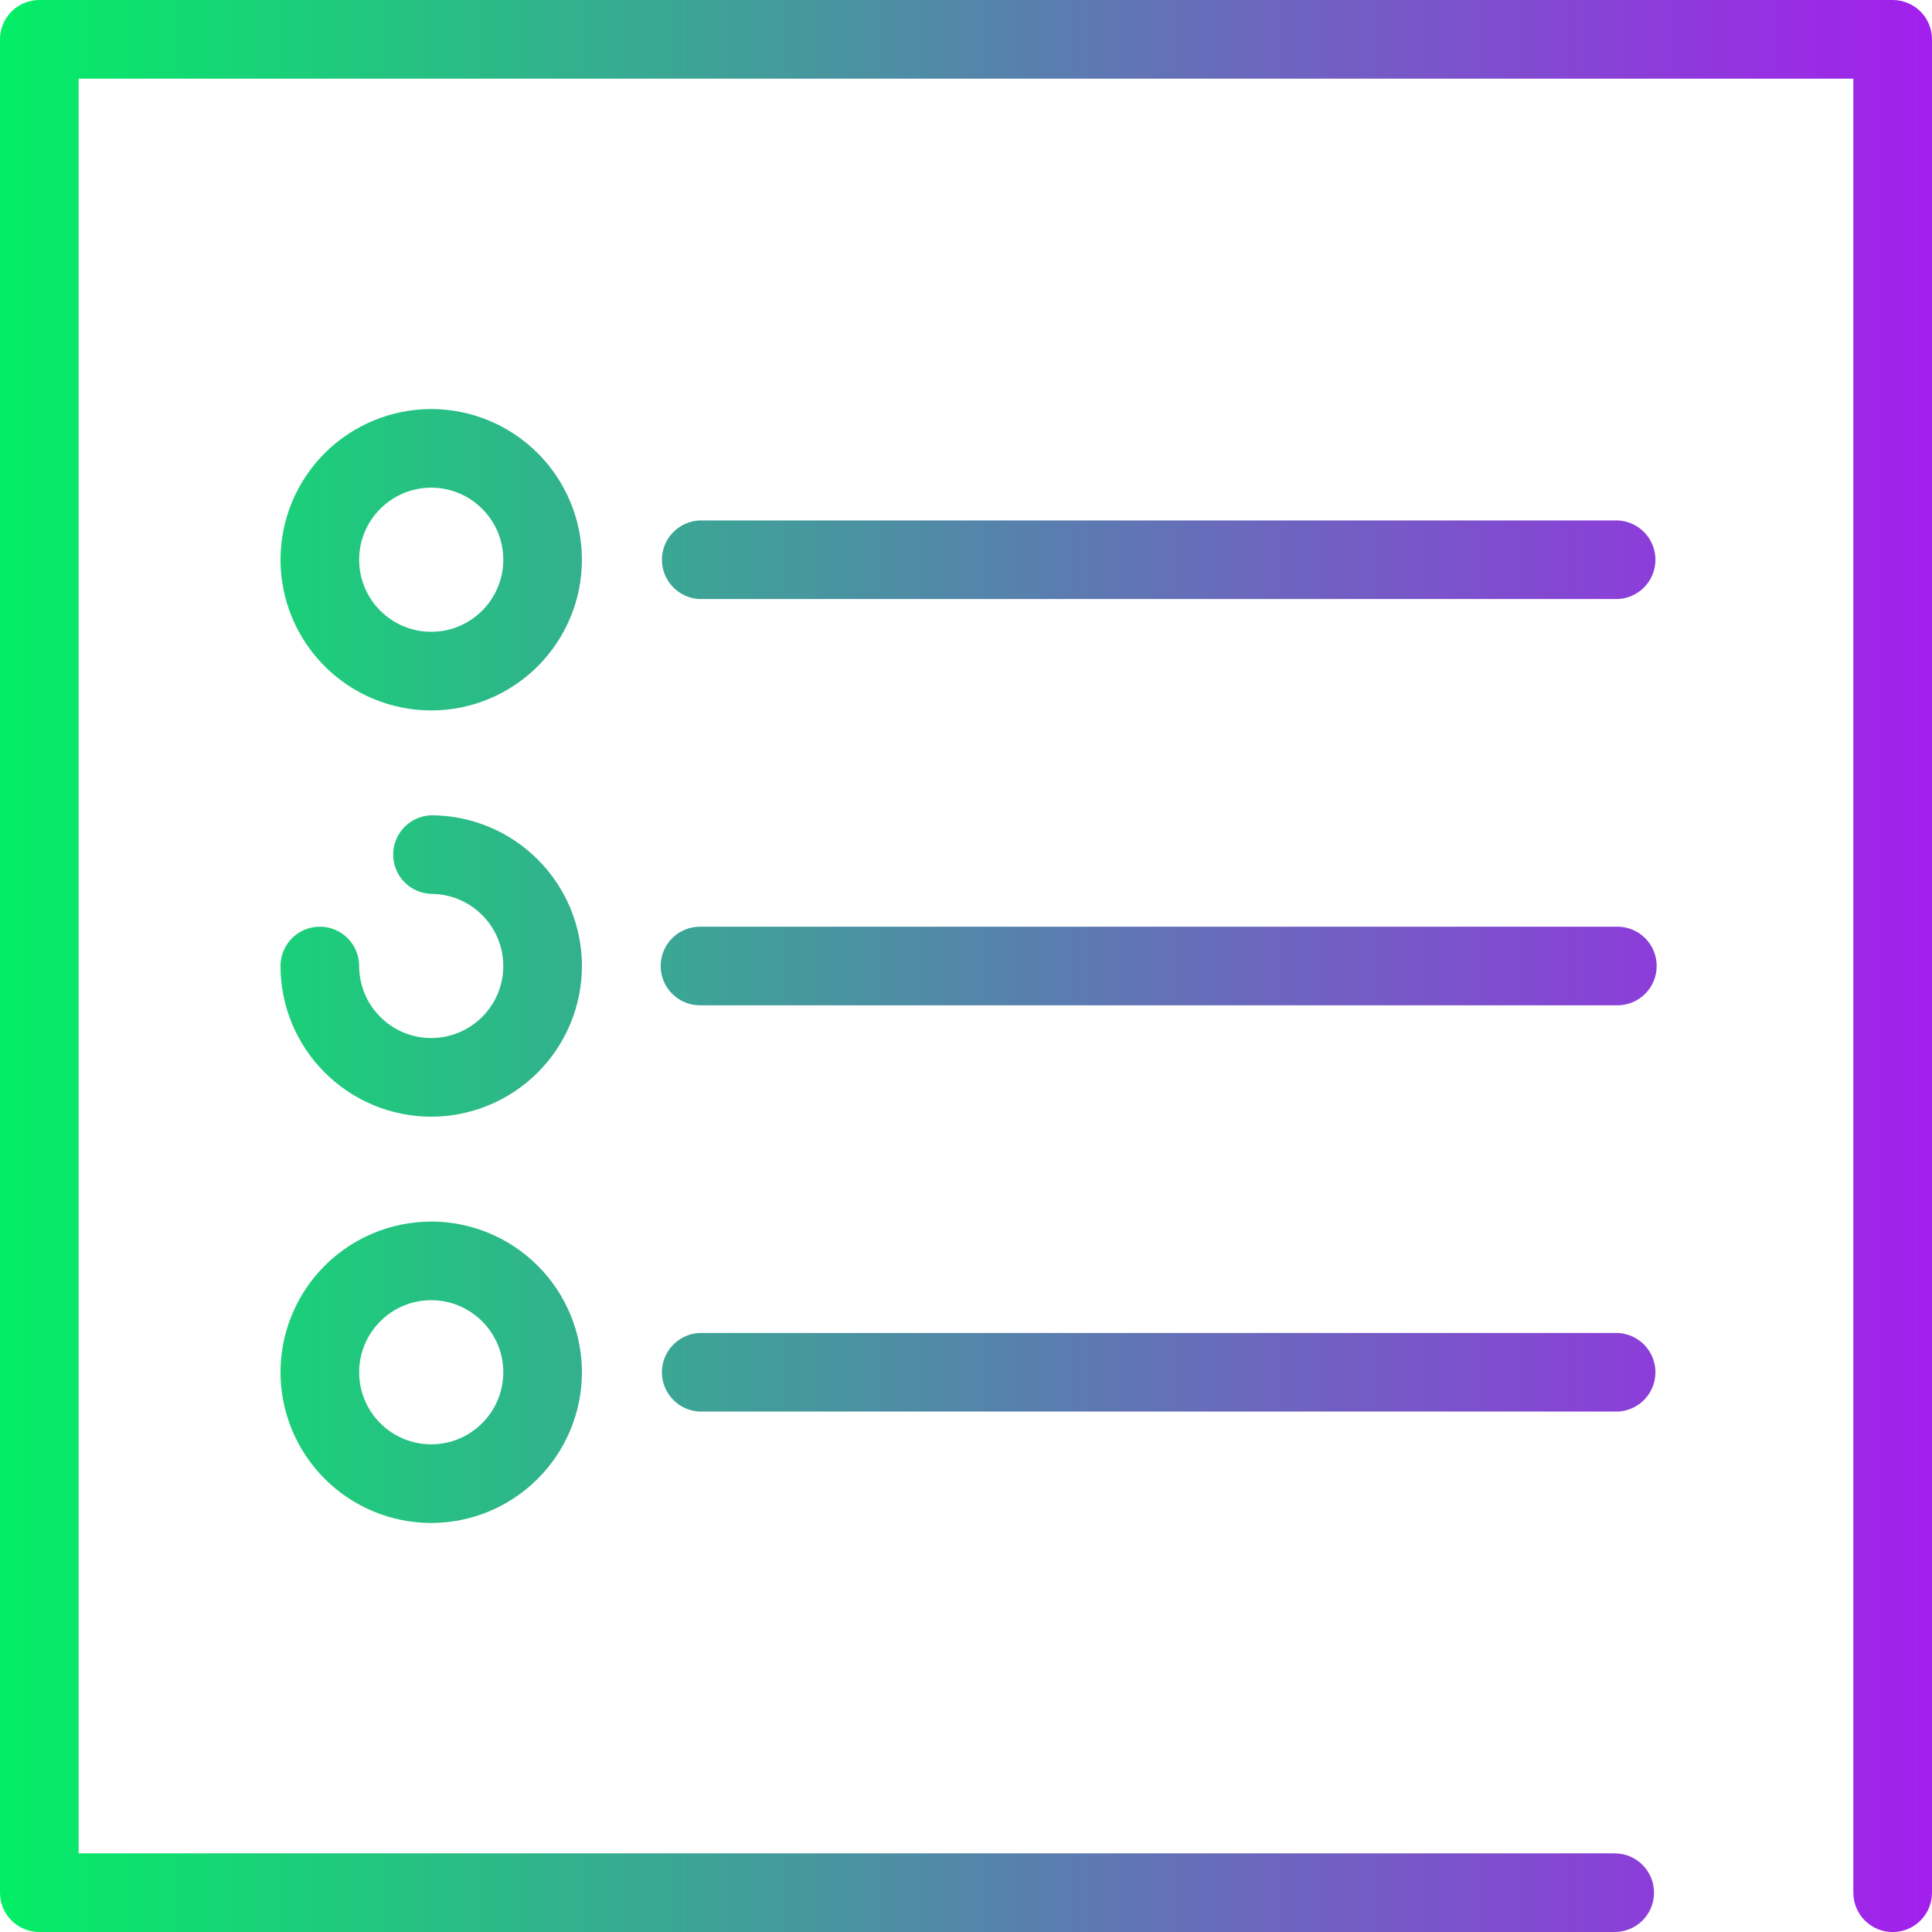 <svg width="48" height="48" viewBox="0 0 48 48" fill="none" xmlns="http://www.w3.org/2000/svg">
<g clip-path="url(#clip0)">
<path d="M47.023 0H0.977C0.718 0 0.469 0.103 0.286 0.286C0.103 0.469 0 0.718 0 0.977L0 47.023C0 47.563 0.437 48 0.977 48H40.117C40.376 48 40.625 47.897 40.808 47.714C40.991 47.531 41.094 47.282 41.094 47.023C41.094 46.764 40.991 46.515 40.808 46.332C40.625 46.149 40.376 46.046 40.117 46.046H1.954V1.954H46.046V47.024C46.046 47.283 46.149 47.532 46.332 47.715C46.515 47.898 46.764 48.001 47.023 48.001C47.282 48.001 47.531 47.898 47.714 47.715C47.897 47.532 48 47.283 48 47.024V0.976C48 0.717 47.897 0.469 47.714 0.286C47.53 0.103 47.282 -1.35639e-07 47.023 0V0Z" fill="url(#paint0_linear)"/>
<path d="M10.714 10.162C9.721 10.163 8.769 10.558 8.067 11.259C7.365 11.961 6.97 12.913 6.969 13.906C6.97 14.899 7.364 15.851 8.067 16.553C8.769 17.256 9.721 17.65 10.714 17.651C11.707 17.65 12.658 17.255 13.36 16.553C14.062 15.851 14.457 14.899 14.458 13.906C14.457 12.914 14.062 11.962 13.36 11.26C12.658 10.558 11.706 10.163 10.714 10.162ZM10.714 15.697C10.239 15.697 9.784 15.508 9.448 15.173C9.112 14.837 8.923 14.382 8.923 13.907C8.923 12.919 9.726 12.116 10.713 12.116C11.701 12.116 12.504 12.919 12.504 13.906C12.504 14.894 11.701 15.697 10.714 15.697Z" fill="url(#paint1_linear)"/>
<path d="M40.182 12.93H17.391C17.137 12.938 16.897 13.045 16.721 13.227C16.544 13.409 16.445 13.653 16.445 13.907C16.445 14.16 16.544 14.404 16.721 14.586C16.897 14.769 17.137 14.875 17.391 14.883H40.183C40.437 14.875 40.677 14.769 40.854 14.586C41.03 14.404 41.129 14.16 41.129 13.907C41.129 13.653 41.03 13.409 40.854 13.227C40.677 13.045 40.437 12.938 40.183 12.93H40.182Z" fill="url(#paint2_linear)"/>
<path d="M10.714 20.256C10.46 20.264 10.22 20.37 10.043 20.553C9.867 20.735 9.768 20.979 9.768 21.232C9.768 21.486 9.867 21.73 10.043 21.912C10.22 22.094 10.46 22.201 10.714 22.209C11.701 22.209 12.504 23.013 12.504 24C12.504 24.987 11.701 25.79 10.714 25.79C10.239 25.79 9.784 25.601 9.448 25.265C9.112 24.93 8.923 24.475 8.923 24C8.923 23.741 8.82 23.492 8.637 23.309C8.453 23.126 8.205 23.023 7.946 23.023C7.687 23.023 7.438 23.126 7.255 23.309C7.072 23.492 6.969 23.741 6.969 24C6.97 24.993 7.365 25.945 8.067 26.646C8.769 27.348 9.721 27.743 10.714 27.744C11.706 27.743 12.658 27.348 13.36 26.646C14.062 25.944 14.457 24.992 14.458 24C14.457 23.007 14.062 22.055 13.36 21.354C12.658 20.652 11.706 20.257 10.714 20.256Z" fill="url(#paint3_linear)"/>
<path d="M40.182 23.023H17.391C17.132 23.023 16.883 23.126 16.7 23.309C16.517 23.492 16.414 23.741 16.414 24C16.414 24.259 16.517 24.508 16.7 24.691C16.883 24.874 17.132 24.977 17.391 24.977H40.183C40.442 24.977 40.691 24.874 40.874 24.691C41.057 24.508 41.16 24.259 41.16 24C41.16 23.741 41.057 23.492 40.874 23.309C40.691 23.126 40.442 23.023 40.183 23.023H40.182Z" fill="url(#paint4_linear)"/>
<path d="M10.714 30.35C9.721 30.351 8.769 30.745 8.067 31.447C7.365 32.149 6.97 33.1 6.969 34.093C6.97 35.086 7.364 36.038 8.067 36.74C8.769 37.443 9.721 37.837 10.714 37.838C11.707 37.837 12.658 37.442 13.36 36.74C14.062 36.038 14.457 35.086 14.458 34.093C14.457 33.1 14.062 32.149 13.36 31.447C12.658 30.745 11.706 30.35 10.714 30.349V30.35ZM10.714 35.884C10.239 35.884 9.784 35.695 9.448 35.36C9.112 35.024 8.923 34.569 8.923 34.094C8.923 33.106 9.726 32.303 10.713 32.303C11.701 32.303 12.504 33.106 12.504 34.093C12.504 35.081 11.701 35.884 10.714 35.884Z" fill="url(#paint5_linear)"/>
<path d="M40.182 33.117H17.391C17.137 33.125 16.897 33.232 16.721 33.414C16.544 33.596 16.445 33.84 16.445 34.094C16.445 34.347 16.544 34.591 16.721 34.773C16.897 34.956 17.137 35.062 17.391 35.07H40.183C40.437 35.062 40.677 34.956 40.854 34.773C41.03 34.591 41.129 34.347 41.129 34.094C41.129 33.84 41.03 33.596 40.854 33.414C40.677 33.232 40.437 33.125 40.183 33.117H40.182Z" fill="url(#paint6_linear)"/>
</g>
<defs>
<linearGradient id="paint0_linear" x1="48" y1="24" x2="0" y2="24" gradientUnits="userSpaceOnUse">
<stop stop-color="#A31FED"/>
<stop offset="1" stop-color="#03EE65"/>
</linearGradient>
<linearGradient id="paint1_linear" x1="47.999" y1="24" x2="-0.001" y2="24" gradientUnits="userSpaceOnUse">
<stop stop-color="#A31FED"/>
<stop offset="1" stop-color="#03EE65"/>
</linearGradient>
<linearGradient id="paint2_linear" x1="48.001" y1="24" x2="0.001" y2="24" gradientUnits="userSpaceOnUse">
<stop stop-color="#A31FED"/>
<stop offset="1" stop-color="#03EE65"/>
</linearGradient>
<linearGradient id="paint3_linear" x1="47.999" y1="24" x2="-0.001" y2="24" gradientUnits="userSpaceOnUse">
<stop stop-color="#A31FED"/>
<stop offset="1" stop-color="#03EE65"/>
</linearGradient>
<linearGradient id="paint4_linear" x1="48.001" y1="24" x2="0.001" y2="24" gradientUnits="userSpaceOnUse">
<stop stop-color="#A31FED"/>
<stop offset="1" stop-color="#03EE65"/>
</linearGradient>
<linearGradient id="paint5_linear" x1="47.999" y1="24" x2="-0.001" y2="24" gradientUnits="userSpaceOnUse">
<stop stop-color="#A31FED"/>
<stop offset="1" stop-color="#03EE65"/>
</linearGradient>
<linearGradient id="paint6_linear" x1="48.001" y1="24" x2="0.001" y2="24" gradientUnits="userSpaceOnUse">
<stop stop-color="#A31FED"/>
<stop offset="1" stop-color="#03EE65"/>
</linearGradient>
<clipPath id="clip0">
<rect width="48" height="48" fill="white"/>
</clipPath>
</defs>
</svg>
